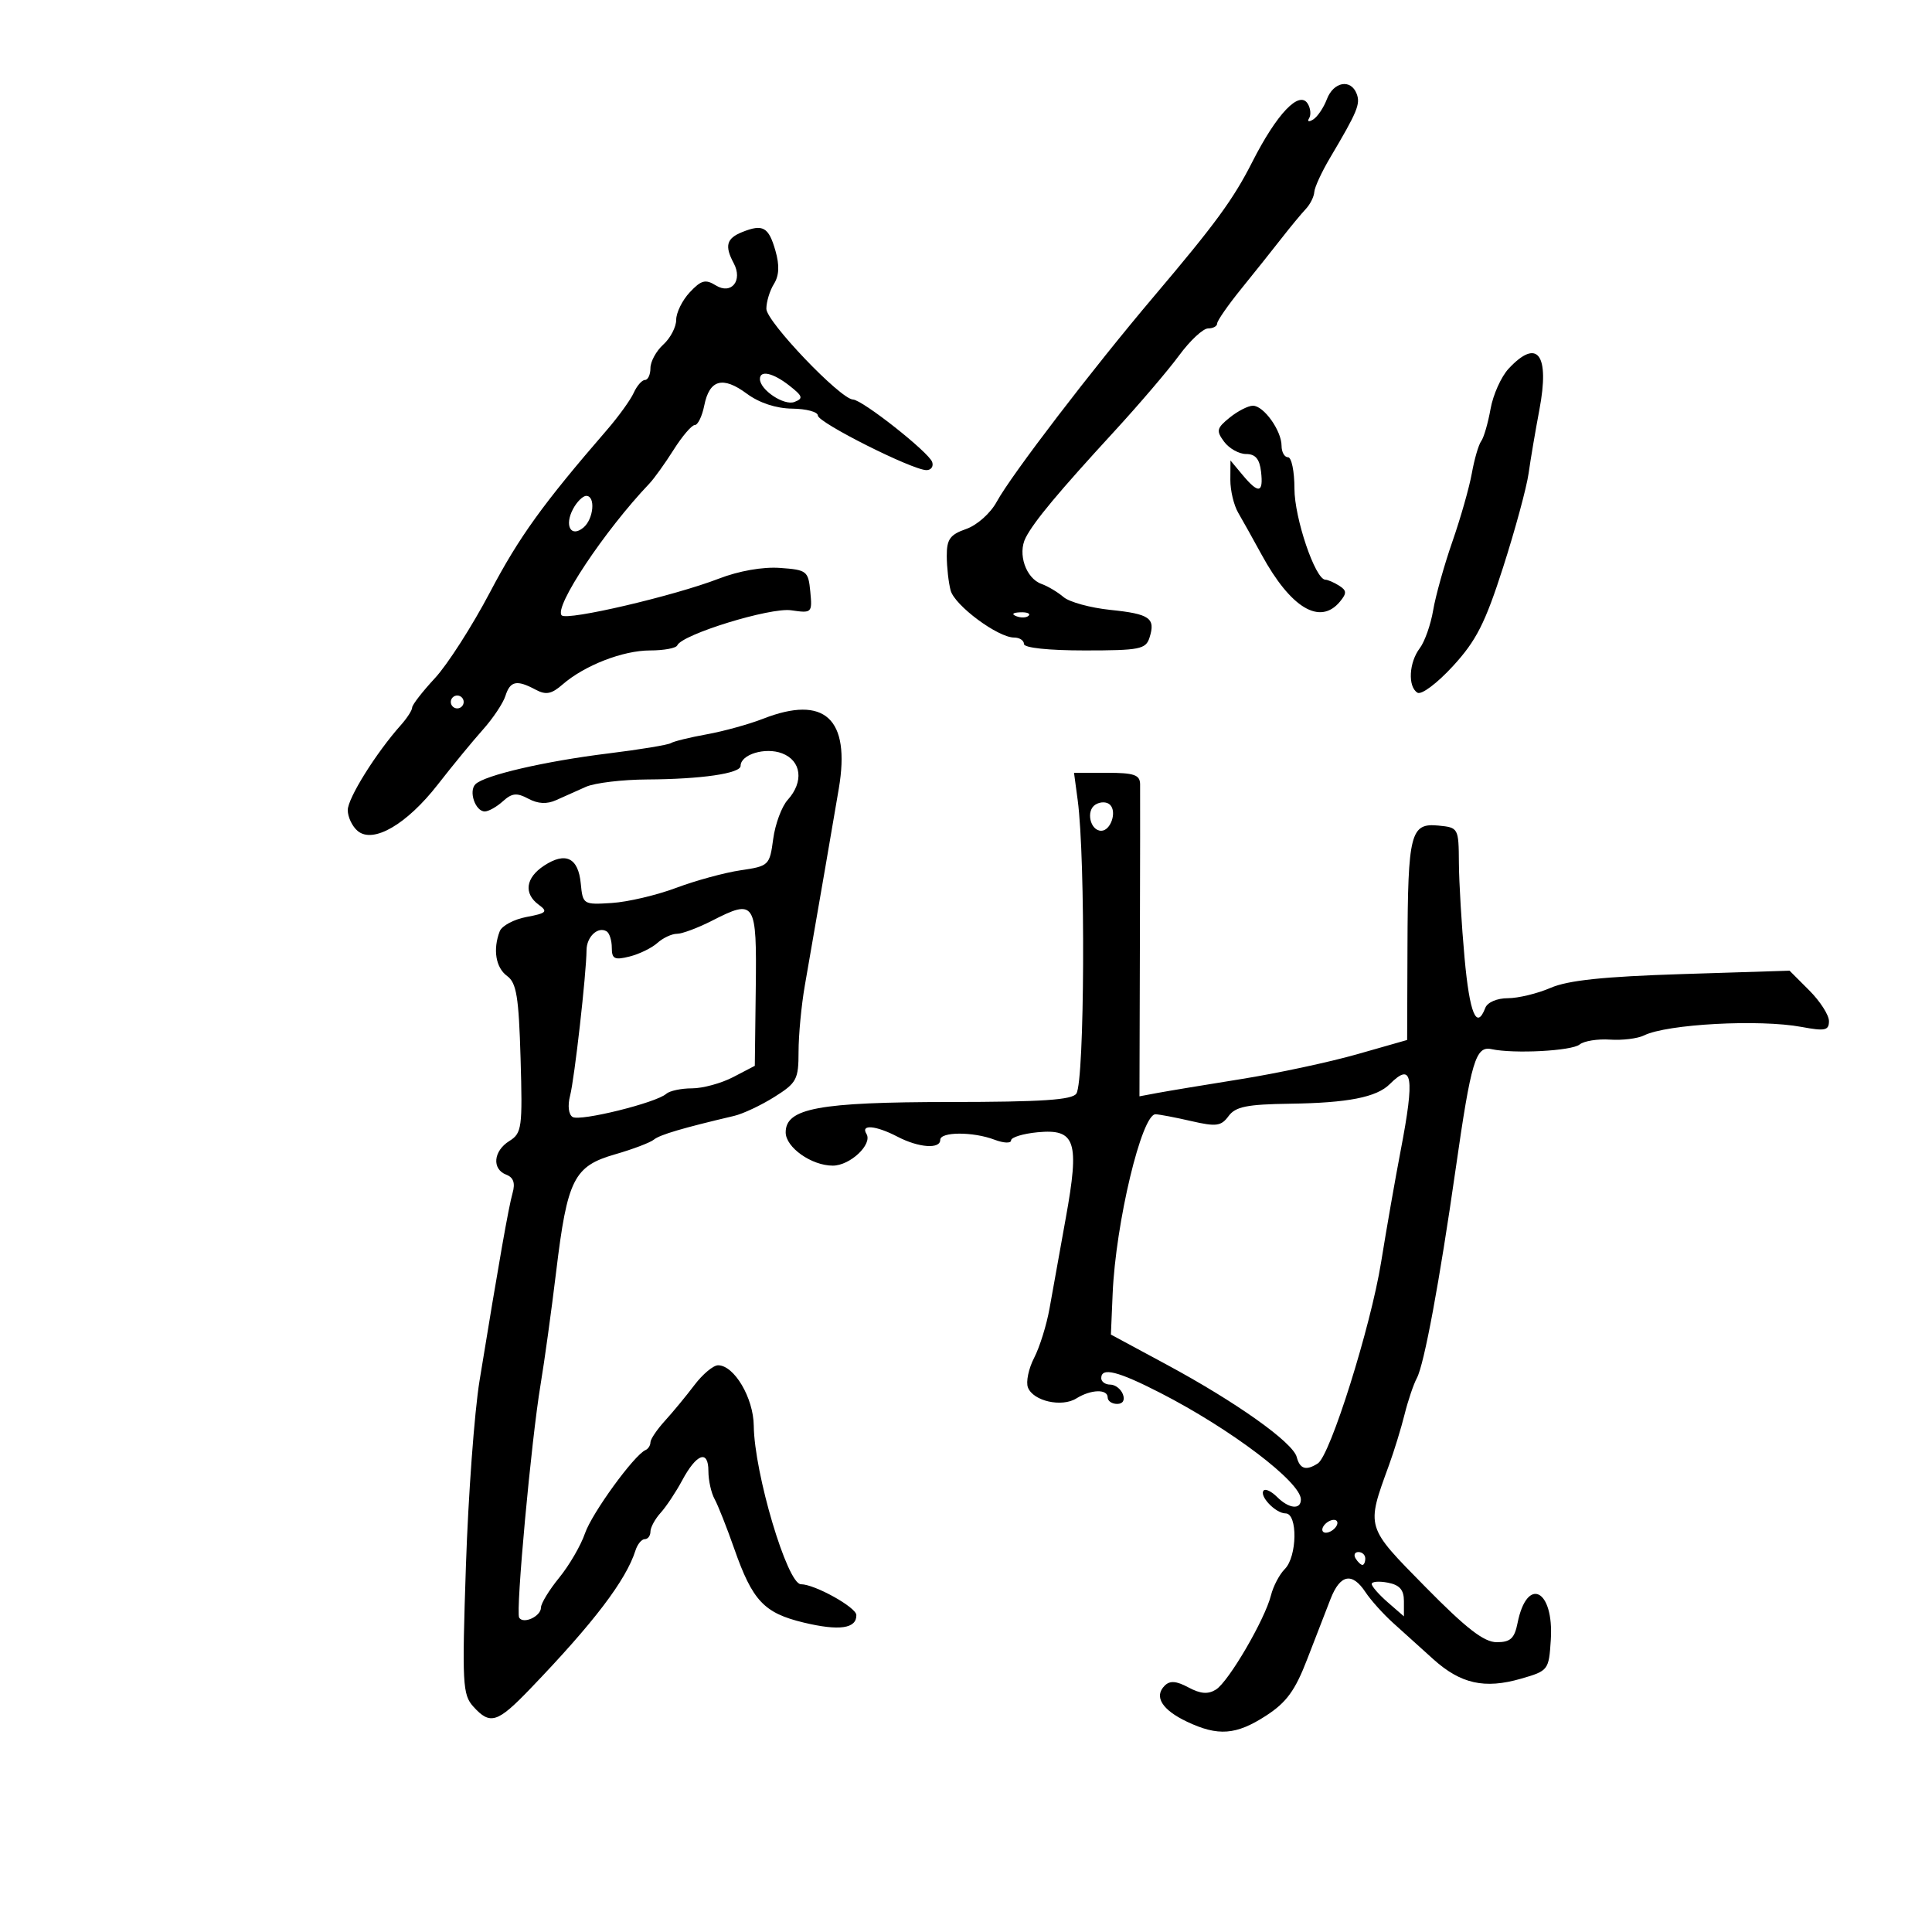<svg xmlns="http://www.w3.org/2000/svg" width="300" height="300" viewBox="0 0 300 300" version="1.1">
	<path d="M 206.037 15.403 C 205.534 16.724, 204.576 18.144, 203.907 18.557 C 203.224 18.980, 202.949 18.892, 203.280 18.357 C 203.603 17.833, 203.506 16.818, 203.063 16.102 C 201.753 13.982, 198.259 17.655, 194.449 25.157 C 191.498 30.969, 188.729 34.753, 179.201 46 C 169.607 57.326, 157.047 73.732, 154.771 77.913 C 153.797 79.702, 151.722 81.549, 150.021 82.143 C 147.516 83.016, 147.002 83.734, 147.014 86.348 C 147.021 88.082, 147.291 90.482, 147.613 91.683 C 148.239 94.018, 154.956 99, 157.479 99 C 158.315 99, 159 99.450, 159 100 C 159 100.596, 162.811 101, 168.433 101 C 176.973 101, 177.925 100.812, 178.497 99.009 C 179.458 95.981, 178.549 95.336, 172.426 94.705 C 169.328 94.385, 166.053 93.489, 165.147 92.714 C 164.241 91.938, 162.702 91.021, 161.726 90.674 C 159.298 89.812, 157.986 85.987, 159.265 83.500 C 160.573 80.955, 164.333 76.444, 173.054 66.955 C 176.868 62.805, 181.380 57.518, 183.081 55.205 C 184.781 52.892, 186.809 51, 187.587 51 C 188.364 51, 189 50.654, 189 50.232 C 189 49.809, 190.688 47.381, 192.750 44.835 C 194.813 42.290, 197.625 38.763, 199 36.999 C 200.375 35.235, 202.063 33.195, 202.750 32.467 C 203.438 31.739, 204.036 30.548, 204.081 29.821 C 204.125 29.095, 205.228 26.700, 206.532 24.500 C 210.777 17.339, 211.271 16.150, 210.663 14.564 C 209.756 12.201, 207.069 12.689, 206.037 15.403 M 115.250 36.035 C 112.807 37.013, 112.489 38.177, 113.930 40.870 C 115.376 43.571, 113.564 45.811, 111.145 44.313 C 109.545 43.322, 108.882 43.497, 107.115 45.378 C 105.952 46.616, 105 48.543, 105 49.659 C 105 50.776, 104.100 52.505, 103 53.500 C 101.900 54.495, 101 56.140, 101 57.155 C 101 58.170, 100.619 59, 100.153 59 C 99.687 59, 98.899 59.900, 98.403 60.999 C 97.906 62.099, 96.039 64.687, 94.254 66.749 C 84.276 78.280, 80.608 83.371, 76.080 91.973 C 73.322 97.213, 69.476 103.213, 67.533 105.306 C 65.590 107.399, 64 109.451, 64 109.867 C 64 110.283, 63.212 111.506, 62.250 112.585 C 58.388 116.916, 54 123.939, 54 125.791 C 54 126.871, 54.697 128.333, 55.548 129.040 C 57.959 131.041, 63.166 128.011, 68.003 121.794 C 70.268 118.882, 73.405 115.065, 74.974 113.311 C 76.543 111.557, 78.121 109.194, 78.481 108.061 C 79.220 105.732, 80.236 105.521, 83.160 107.086 C 84.770 107.948, 85.633 107.784, 87.344 106.294 C 90.754 103.324, 96.727 101, 100.951 101 C 103.086 101, 104.983 100.646, 105.167 100.213 C 105.885 98.516, 119.610 94.289, 122.854 94.765 C 126.068 95.237, 126.138 95.169, 125.823 91.874 C 125.515 88.661, 125.291 88.485, 121.121 88.186 C 118.454 87.995, 114.740 88.647, 111.621 89.852 C 104.705 92.526, 88.079 96.413, 87.222 95.556 C 85.960 94.294, 93.870 82.401, 100.834 75.090 C 101.572 74.315, 103.267 71.952, 104.601 69.840 C 105.934 67.728, 107.413 66, 107.888 66 C 108.362 66, 109.022 64.639, 109.355 62.976 C 110.162 58.938, 112.215 58.360, 115.950 61.121 C 117.901 62.564, 120.501 63.422, 123.016 63.452 C 125.204 63.478, 126.995 63.959, 126.997 64.521 C 127 65.616, 141.689 73, 143.863 73 C 144.580 73, 144.980 72.438, 144.753 71.750 C 144.254 70.246, 133.936 62.098, 132.457 62.041 C 130.484 61.964, 119 49.939, 119 47.951 C 119 46.863, 119.529 45.126, 120.175 44.092 C 120.989 42.787, 121.061 41.205, 120.410 38.934 C 119.350 35.237, 118.472 34.745, 115.250 36.035 M 234.255 57.250 C 233.104 58.487, 231.842 61.300, 231.451 63.500 C 231.059 65.700, 230.407 67.950, 230 68.500 C 229.593 69.050, 228.938 71.300, 228.544 73.500 C 228.149 75.700, 226.791 80.470, 225.526 84.100 C 224.261 87.731, 222.918 92.527, 222.541 94.758 C 222.164 96.990, 221.227 99.645, 220.459 100.658 C 218.777 102.878, 218.582 106.623, 220.099 107.561 C 220.712 107.940, 223.151 106.114, 225.608 103.437 C 229.241 99.480, 230.616 96.771, 233.409 88.067 C 235.274 82.255, 237.052 75.700, 237.361 73.500 C 237.670 71.300, 238.421 66.868, 239.030 63.651 C 240.668 55.002, 238.745 52.424, 234.255 57.250 M 118 58.845 C 118 60.538, 121.744 63.035, 123.355 62.417 C 124.768 61.875, 124.662 61.522, 122.591 59.893 C 120.054 57.897, 118 57.428, 118 58.845 M 190.945 64.844 C 188.916 66.487, 188.822 66.895, 190.084 68.594 C 190.863 69.642, 192.400 70.500, 193.500 70.500 C 194.938 70.500, 195.589 71.272, 195.816 73.250 C 196.201 76.589, 195.424 76.724, 192.944 73.750 L 191.067 71.500 191.048 74.500 C 191.038 76.150, 191.585 78.451, 192.265 79.614 C 192.944 80.777, 194.577 83.702, 195.893 86.114 C 200.428 94.425, 204.969 97.152, 208.063 93.424 C 209.147 92.117, 209.126 91.692, 207.936 90.939 C 207.146 90.439, 206.184 90.024, 205.797 90.015 C 204.230 89.981, 201 80.457, 201 75.873 C 201 73.193, 200.550 71, 200 71 C 199.450 71, 199 70.200, 199 69.223 C 199 66.872, 196.234 63, 194.554 63 C 193.821 63, 192.197 63.830, 190.945 64.844 M 88.989 79.021 C 87.598 81.621, 88.651 83.534, 90.589 81.926 C 92.183 80.603, 92.509 77, 91.035 77 C 90.505 77, 89.584 77.909, 88.989 79.021 M 157.813 95.683 C 158.534 95.972, 159.397 95.936, 159.729 95.604 C 160.061 95.272, 159.471 95.036, 158.417 95.079 C 157.252 95.127, 157.015 95.364, 157.813 95.683 M 70 109 C 70 109.550, 70.450 110, 71 110 C 71.550 110, 72 109.550, 72 109 C 72 108.450, 71.550 108, 71 108 C 70.450 108, 70 108.450, 70 109 M 118.500 111.604 C 116.300 112.463, 112.364 113.552, 109.753 114.023 C 107.142 114.493, 104.634 115.108, 104.179 115.389 C 103.725 115.670, 99.336 116.394, 94.426 116.997 C 84.631 118.201, 75.216 120.384, 73.825 121.775 C 72.734 122.866, 73.811 126, 75.278 126 C 75.864 126, 77.128 125.289, 78.088 124.420 C 79.503 123.140, 80.252 123.064, 82.042 124.022 C 83.546 124.828, 84.927 124.896, 86.375 124.236 C 87.544 123.703, 89.625 122.773, 91 122.169 C 92.375 121.566, 96.650 121.055, 100.500 121.035 C 108.880 120.991, 115 120.101, 115 118.926 C 115 117.146, 118.830 115.985, 121.435 116.975 C 124.454 118.123, 124.852 121.401, 122.312 124.207 C 121.384 125.233, 120.372 127.963, 120.062 130.274 C 119.513 134.377, 119.394 134.492, 115 135.138 C 112.525 135.502, 108.025 136.729, 105 137.865 C 101.975 139.001, 97.475 140.059, 95 140.215 C 90.571 140.496, 90.495 140.448, 90.182 137.193 C 89.797 133.185, 87.832 132.225, 84.492 134.413 C 81.611 136.301, 81.278 138.751, 83.666 140.497 C 85.116 141.558, 84.869 141.802, 81.762 142.385 C 79.799 142.753, 77.925 143.754, 77.597 144.609 C 76.509 147.443, 76.977 150.263, 78.750 151.557 C 80.203 152.618, 80.557 154.787, 80.835 164.356 C 81.148 175.140, 81.036 175.961, 79.085 177.179 C 76.604 178.728, 76.351 181.537, 78.613 182.405 C 79.735 182.836, 80.033 183.706, 79.590 185.262 C 78.973 187.432, 77.465 195.996, 74.463 214.394 C 73.664 219.286, 72.712 232.222, 72.348 243.141 C 71.736 261.452, 71.825 263.149, 73.497 264.997 C 76.117 267.891, 77.222 267.547, 82.316 262.250 C 92.194 251.978, 97.206 245.392, 98.678 240.750 C 98.984 239.787, 99.631 239, 100.117 239 C 100.602 239, 101 238.473, 101 237.829 C 101 237.185, 101.712 235.870, 102.583 234.908 C 103.454 233.946, 104.957 231.685, 105.923 229.883 C 108.168 225.697, 110 225.045, 110 228.430 C 110 229.859, 110.431 231.809, 110.958 232.764 C 111.485 233.719, 112.863 237.200, 114.019 240.500 C 116.849 248.571, 118.641 250.474, 124.800 251.952 C 130.326 253.278, 133.017 252.893, 132.974 250.781 C 132.950 249.579, 126.508 246, 124.368 246 C 122.253 246, 117.122 228.756, 117.044 221.385 C 116.998 217.071, 114.004 212, 111.503 212 C 110.760 212, 109.105 213.385, 107.826 215.077 C 106.547 216.769, 104.487 219.265, 103.250 220.623 C 102.013 221.980, 101 223.483, 101 223.962 C 101 224.441, 100.655 224.983, 100.233 225.167 C 98.472 225.932, 91.910 234.965, 90.834 238.105 C 90.195 239.972, 88.395 243.065, 86.836 244.978 C 85.276 246.891, 84 248.980, 84 249.621 C 84 250.984, 81.272 252.249, 80.617 251.189 C 80.050 250.272, 82.496 223.631, 83.939 215 C 84.537 211.425, 85.626 203.530, 86.360 197.455 C 88.094 183.105, 89.108 181.084, 95.500 179.246 C 98.250 178.455, 100.968 177.425, 101.539 176.956 C 102.463 176.200, 106.011 175.152, 114 173.275 C 115.375 172.952, 118.188 171.627, 120.250 170.331 C 123.713 168.155, 124 167.617, 124 163.298 C 124 160.725, 124.436 156.118, 124.968 153.060 C 127.370 139.263, 129.309 128.023, 130.253 122.426 C 132.083 111.582, 128.053 107.871, 118.500 111.604 M 167.344 124.250 C 168.572 133.400, 168.421 167.788, 167.144 169.802 C 166.514 170.795, 161.846 171.108, 147.466 171.119 C 127.140 171.136, 122 172.087, 122 175.834 C 122 178.163, 126.014 181, 129.310 181 C 132.009 181, 135.533 177.672, 134.539 176.063 C 133.598 174.540, 136.022 174.763, 139.364 176.506 C 142.648 178.219, 146 178.468, 146 177 C 146 175.721, 151.098 175.706, 154.435 176.975 C 155.846 177.512, 157 177.559, 157 177.080 C 157 176.602, 158.853 176.033, 161.118 175.817 C 167.017 175.255, 167.657 177.200, 165.498 189.116 C 164.563 194.277, 163.427 200.594, 162.975 203.154 C 162.522 205.713, 161.445 209.172, 160.583 210.840 C 159.720 212.508, 159.286 214.581, 159.617 215.445 C 160.429 217.561, 164.866 218.565, 167.137 217.146 C 169.399 215.734, 172 215.655, 172 217 C 172 217.550, 172.661 218, 173.469 218 C 174.363 218, 174.712 217.414, 174.362 216.500 C 174.045 215.675, 173.159 215, 172.393 215 C 171.627 215, 171 214.550, 171 214 C 171 212.264, 173.562 212.899, 180.130 216.265 C 191.131 221.902, 202 230.139, 202 232.838 C 202 234.476, 200.138 234.281, 198.310 232.452 C 197.458 231.601, 196.526 231.140, 196.238 231.428 C 195.438 232.229, 198.064 235, 199.622 235 C 201.527 235, 201.433 241.710, 199.502 243.641 C 198.677 244.466, 197.711 246.303, 197.354 247.726 C 196.412 251.479, 190.783 261.121, 188.815 262.353 C 187.590 263.120, 186.425 263.030, 184.545 262.024 C 182.647 261.008, 181.664 260.936, 180.847 261.753 C 179.157 263.443, 180.434 265.504, 184.309 267.342 C 189.146 269.638, 191.947 269.423, 196.606 266.402 C 199.765 264.354, 201.112 262.504, 202.977 257.652 C 204.278 254.269, 205.917 250.037, 206.620 248.250 C 208.113 244.454, 209.966 244.104, 212.029 247.227 C 212.838 248.452, 214.754 250.589, 216.287 251.977 C 217.820 253.365, 220.637 255.907, 222.547 257.627 C 226.813 261.469, 230.526 262.298, 236.171 260.670 C 240.429 259.443, 240.505 259.343, 240.808 254.633 C 241.312 246.798, 237.115 244.675, 235.646 252.022 C 235.166 254.421, 234.538 255, 232.416 255 C 230.431 255, 227.698 252.883, 221.330 246.414 C 212.020 236.956, 212.120 237.290, 215.682 227.500 C 216.483 225.300, 217.572 221.754, 218.103 219.620 C 218.634 217.487, 219.492 214.949, 220.010 213.982 C 221.150 211.852, 223.526 199.044, 226.037 181.500 C 228.433 164.751, 229.142 162.382, 231.596 162.910 C 235.099 163.663, 244.067 163.189, 245.290 162.186 C 245.956 161.641, 248.075 161.301, 250 161.431 C 251.925 161.561, 254.302 161.268, 255.282 160.781 C 258.831 159.017, 273.217 158.241, 279.750 159.462 C 283.398 160.143, 284 160.014, 284 158.551 C 284 157.613, 282.623 155.469, 280.940 153.787 L 277.881 150.727 261.190 151.255 C 249.021 151.641, 243.493 152.219, 240.782 153.392 C 238.737 154.276, 235.748 155, 234.139 155 C 232.461 155, 230.968 155.640, 230.638 156.500 C 229.289 160.016, 228.204 157.406, 227.416 148.750 C 226.954 143.662, 226.558 137.025, 226.537 134 C 226.500 128.566, 226.462 128.496, 223.335 128.193 C 219.024 127.775, 218.615 129.380, 218.552 146.994 L 218.500 161.488 210.720 163.706 C 206.441 164.926, 198.341 166.660, 192.720 167.559 C 187.099 168.458, 181.248 169.429, 179.717 169.715 L 176.934 170.237 177.001 146.868 C 177.037 134.016, 177.052 122.713, 177.034 121.750 C 177.006 120.316, 176.077 120, 171.886 120 L 166.773 120 167.344 124.250 M 170.096 124.941 C 168.585 125.875, 169.281 129, 171 129 C 172.464 129, 173.466 126.066, 172.374 124.974 C 171.873 124.473, 170.877 124.458, 170.096 124.941 M 110.539 142.977 C 108.360 144.090, 105.920 145, 105.117 145 C 104.314 145, 102.947 145.640, 102.079 146.422 C 101.210 147.204, 99.263 148.153, 97.750 148.530 C 95.421 149.112, 95 148.903, 95 147.167 C 95 146.040, 94.641 144.896, 94.202 144.625 C 92.864 143.798, 91.092 145.446, 91.077 147.531 C 91.049 151.201, 89.209 167.485, 88.522 170.141 C 88.122 171.684, 88.284 173.058, 88.911 173.445 C 90.074 174.164, 101.899 171.241, 103.450 169.851 C 103.972 169.383, 105.772 168.999, 107.450 168.998 C 109.127 168.998, 112.009 168.210, 113.853 167.248 L 117.206 165.500 117.353 153.515 C 117.520 139.924, 117.271 139.540, 110.539 142.977 M 215.804 168.339 C 213.758 170.385, 209.306 171.259, 200.299 171.385 C 193.635 171.479, 191.849 171.838, 190.772 173.305 C 189.620 174.874, 188.861 174.975, 184.973 174.080 C 182.513 173.513, 180.020 173.038, 179.433 173.024 C 177.287 172.975, 173.240 189.892, 172.772 200.866 L 172.500 207.231 181.102 211.866 C 191.928 217.698, 200.759 223.969, 201.354 226.247 C 201.845 228.123, 202.812 228.414, 204.638 227.235 C 206.566 225.989, 212.844 206.022, 214.457 196 C 215.299 190.775, 216.665 182.973, 217.494 178.662 C 219.709 167.138, 219.328 164.815, 215.804 168.339 M 205.500 237 C 205.160 237.550, 205.332 238, 205.882 238 C 206.432 238, 207.160 237.550, 207.500 237 C 207.840 236.450, 207.668 236, 207.118 236 C 206.568 236, 205.840 236.450, 205.500 237 M 210.500 242 C 210.840 242.550, 211.316 243, 211.559 243 C 211.802 243, 212 242.550, 212 242 C 212 241.450, 211.523 241, 210.941 241 C 210.359 241, 210.160 241.450, 210.500 242 M 213 245.958 C 213 246.333, 214.125 247.618, 215.500 248.813 L 218 250.987 218 248.610 C 218 246.869, 217.331 246.105, 215.500 245.755 C 214.125 245.492, 213 245.584, 213 245.958" stroke="none" fill="black" fill-rule="evenodd"/>
</svg>